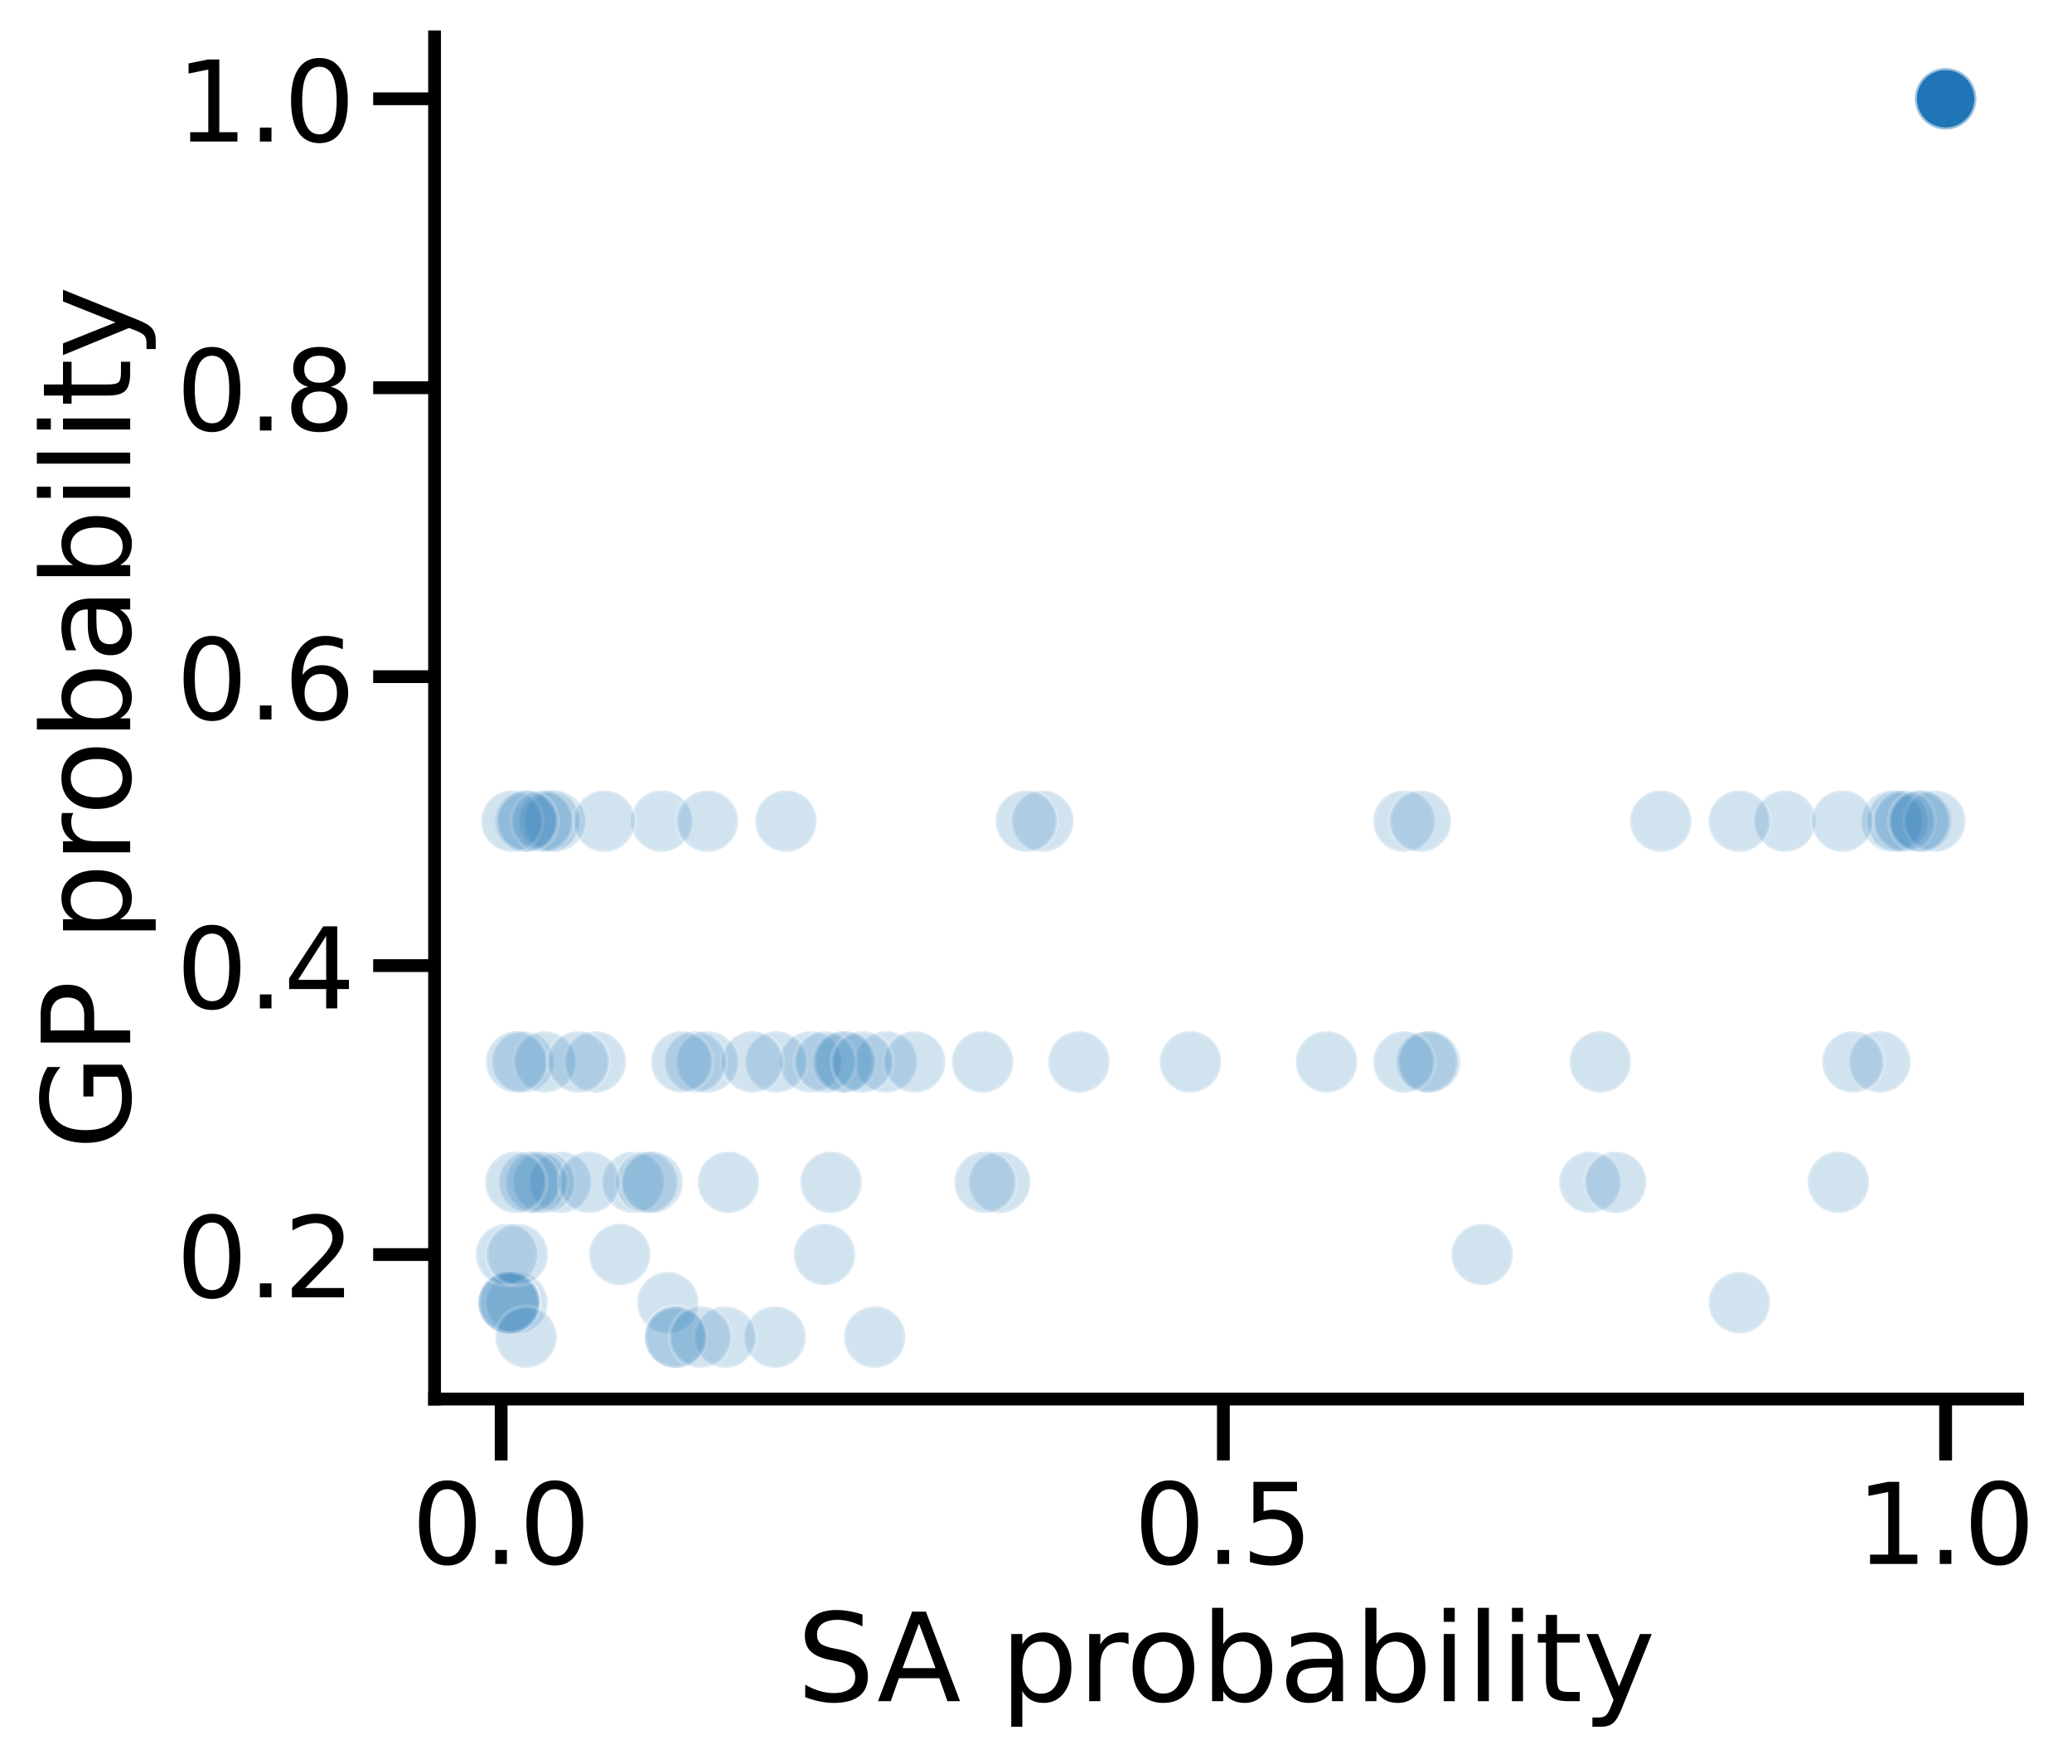 <?xml version="1.0" encoding="utf-8" standalone="no"?>
<!DOCTYPE svg PUBLIC "-//W3C//DTD SVG 1.1//EN"
  "http://www.w3.org/Graphics/SVG/1.1/DTD/svg11.dtd">
<!-- Created with matplotlib (https://matplotlib.org/) -->
<svg height="344.531pt" version="1.1" viewBox="0 0 404.854 344.531" width="404.854pt" xmlns="http://www.w3.org/2000/svg" xmlns:xlink="http://www.w3.org/1999/xlink">
 <defs>
  <style type="text/css">
*{stroke-linecap:butt;stroke-linejoin:round;}
  </style>
 </defs>
 <g id="figure_1">
  <g id="patch_1">
   <path d="M 0 344.531 
L 404.854 344.531 
L 404.854 0 
L 0 0 
z
" style="fill:#ffffff;"/>
  </g>
  <g id="axes_1">
   <g id="patch_2">
    <path d="M 84.914 273.312 
L 394.22 273.312 
L 394.22 7.2 
L 84.914 7.2 
z
" style="fill:#ffffff;"/>
   </g>
   <g id="PathCollection_1">
    <defs>
     <path d="M 0 6 
C 1.591 6 3.117 5.368 4.243 4.243 
C 5.368 3.117 6 1.591 6 0 
C 6 -1.591 5.368 -3.117 4.243 -4.243 
C 3.117 -5.368 1.591 -6 0 -6 
C -1.591 -6 -3.117 -5.368 -4.243 -4.243 
C -5.368 -3.117 -6 -1.591 -6 0 
C -6 1.591 -5.368 3.117 -4.243 4.243 
C -3.117 5.368 -1.591 6 0 6 
z
" id="m0cc7e97eeb" style="stroke:#ffffff;stroke-opacity:0.2;stroke-width:0.75;"/>
    </defs>
    <g clip-path="url(#pa487889b42)">
     <use style="fill:#1f77b4;fill-opacity:0.2;stroke:#ffffff;stroke-opacity:0.2;stroke-width:0.75;" x="380.161" xlink:href="#m0cc7e97eeb" y="19.296"/>
     <use style="fill:#1f77b4;fill-opacity:0.2;stroke:#ffffff;stroke-opacity:0.2;stroke-width:0.75;" x="380.161" xlink:href="#m0cc7e97eeb" y="19.296"/>
     <use style="fill:#1f77b4;fill-opacity:0.2;stroke:#ffffff;stroke-opacity:0.2;stroke-width:0.75;" x="380.161" xlink:href="#m0cc7e97eeb" y="19.296"/>
     <use style="fill:#1f77b4;fill-opacity:0.2;stroke:#ffffff;stroke-opacity:0.2;stroke-width:0.75;" x="380.161" xlink:href="#m0cc7e97eeb" y="19.296"/>
     <use style="fill:#1f77b4;fill-opacity:0.2;stroke:#ffffff;stroke-opacity:0.2;stroke-width:0.75;" x="380.161" xlink:href="#m0cc7e97eeb" y="19.296"/>
     <use style="fill:#1f77b4;fill-opacity:0.2;stroke:#ffffff;stroke-opacity:0.2;stroke-width:0.75;" x="380.161" xlink:href="#m0cc7e97eeb" y="19.296"/>
     <use style="fill:#1f77b4;fill-opacity:0.2;stroke:#ffffff;stroke-opacity:0.2;stroke-width:0.75;" x="380.161" xlink:href="#m0cc7e97eeb" y="19.296"/>
     <use style="fill:#1f77b4;fill-opacity:0.2;stroke:#ffffff;stroke-opacity:0.2;stroke-width:0.75;" x="380.161" xlink:href="#m0cc7e97eeb" y="19.296"/>
     <use style="fill:#1f77b4;fill-opacity:0.2;stroke:#ffffff;stroke-opacity:0.2;stroke-width:0.75;" x="380.161" xlink:href="#m0cc7e97eeb" y="19.296"/>
     <use style="fill:#1f77b4;fill-opacity:0.2;stroke:#ffffff;stroke-opacity:0.2;stroke-width:0.75;" x="380.161" xlink:href="#m0cc7e97eeb" y="19.296"/>
     <use style="fill:#1f77b4;fill-opacity:0.2;stroke:#ffffff;stroke-opacity:0.2;stroke-width:0.75;" x="380.161" xlink:href="#m0cc7e97eeb" y="19.296"/>
     <use style="fill:#1f77b4;fill-opacity:0.2;stroke:#ffffff;stroke-opacity:0.2;stroke-width:0.75;" x="380.161" xlink:href="#m0cc7e97eeb" y="19.296"/>
     <use style="fill:#1f77b4;fill-opacity:0.2;stroke:#ffffff;stroke-opacity:0.2;stroke-width:0.75;" x="380.161" xlink:href="#m0cc7e97eeb" y="19.296"/>
     <use style="fill:#1f77b4;fill-opacity:0.2;stroke:#ffffff;stroke-opacity:0.2;stroke-width:0.75;" x="380.161" xlink:href="#m0cc7e97eeb" y="19.296"/>
     <use style="fill:#1f77b4;fill-opacity:0.2;stroke:#ffffff;stroke-opacity:0.2;stroke-width:0.75;" x="380.161" xlink:href="#m0cc7e97eeb" y="19.296"/>
     <use style="fill:#1f77b4;fill-opacity:0.2;stroke:#ffffff;stroke-opacity:0.2;stroke-width:0.75;" x="380.161" xlink:href="#m0cc7e97eeb" y="19.296"/>
     <use style="fill:#1f77b4;fill-opacity:0.2;stroke:#ffffff;stroke-opacity:0.2;stroke-width:0.75;" x="348.801" xlink:href="#m0cc7e97eeb" y="160.416"/>
     <use style="fill:#1f77b4;fill-opacity:0.2;stroke:#ffffff;stroke-opacity:0.2;stroke-width:0.75;" x="129.281" xlink:href="#m0cc7e97eeb" y="160.416"/>
     <use style="fill:#1f77b4;fill-opacity:0.2;stroke:#ffffff;stroke-opacity:0.2;stroke-width:0.75;" x="153.574" xlink:href="#m0cc7e97eeb" y="160.416"/>
     <use style="fill:#1f77b4;fill-opacity:0.2;stroke:#ffffff;stroke-opacity:0.2;stroke-width:0.75;" x="324.508" xlink:href="#m0cc7e97eeb" y="160.416"/>
     <use style="fill:#1f77b4;fill-opacity:0.2;stroke:#ffffff;stroke-opacity:0.2;stroke-width:0.75;" x="380.161" xlink:href="#m0cc7e97eeb" y="19.296"/>
     <use style="fill:#1f77b4;fill-opacity:0.2;stroke:#ffffff;stroke-opacity:0.2;stroke-width:0.75;" x="102.625" xlink:href="#m0cc7e97eeb" y="160.416"/>
     <use style="fill:#1f77b4;fill-opacity:0.2;stroke:#ffffff;stroke-opacity:0.2;stroke-width:0.75;" x="375.456" xlink:href="#m0cc7e97eeb" y="160.416"/>
     <use style="fill:#1f77b4;fill-opacity:0.2;stroke:#ffffff;stroke-opacity:0.2;stroke-width:0.75;" x="380.161" xlink:href="#m0cc7e97eeb" y="19.296"/>
     <use style="fill:#1f77b4;fill-opacity:0.2;stroke:#ffffff;stroke-opacity:0.2;stroke-width:0.75;" x="380.161" xlink:href="#m0cc7e97eeb" y="19.296"/>
     <use style="fill:#1f77b4;fill-opacity:0.2;stroke:#ffffff;stroke-opacity:0.2;stroke-width:0.75;" x="173.185" xlink:href="#m0cc7e97eeb" y="207.456"/>
     <use style="fill:#1f77b4;fill-opacity:0.2;stroke:#ffffff;stroke-opacity:0.2;stroke-width:0.75;" x="210.817" xlink:href="#m0cc7e97eeb" y="207.456"/>
     <use style="fill:#1f77b4;fill-opacity:0.2;stroke:#ffffff;stroke-opacity:0.2;stroke-width:0.75;" x="192" xlink:href="#m0cc7e97eeb" y="207.456"/>
     <use style="fill:#1f77b4;fill-opacity:0.2;stroke:#ffffff;stroke-opacity:0.2;stroke-width:0.75;" x="380.161" xlink:href="#m0cc7e97eeb" y="19.296"/>
     <use style="fill:#1f77b4;fill-opacity:0.2;stroke:#ffffff;stroke-opacity:0.2;stroke-width:0.75;" x="380.161" xlink:href="#m0cc7e97eeb" y="19.296"/>
     <use style="fill:#1f77b4;fill-opacity:0.2;stroke:#ffffff;stroke-opacity:0.2;stroke-width:0.75;" x="108.374" xlink:href="#m0cc7e97eeb" y="160.416"/>
     <use style="fill:#1f77b4;fill-opacity:0.2;stroke:#ffffff;stroke-opacity:0.2;stroke-width:0.75;" x="369.707" xlink:href="#m0cc7e97eeb" y="160.416"/>
     <use style="fill:#1f77b4;fill-opacity:0.2;stroke:#ffffff;stroke-opacity:0.2;stroke-width:0.75;" x="380.161" xlink:href="#m0cc7e97eeb" y="19.296"/>
     <use style="fill:#1f77b4;fill-opacity:0.2;stroke:#ffffff;stroke-opacity:0.2;stroke-width:0.75;" x="380.161" xlink:href="#m0cc7e97eeb" y="19.296"/>
     <use style="fill:#1f77b4;fill-opacity:0.2;stroke:#ffffff;stroke-opacity:0.2;stroke-width:0.75;" x="380.161" xlink:href="#m0cc7e97eeb" y="19.296"/>
     <use style="fill:#1f77b4;fill-opacity:0.2;stroke:#ffffff;stroke-opacity:0.2;stroke-width:0.75;" x="380.161" xlink:href="#m0cc7e97eeb" y="19.296"/>
     <use style="fill:#1f77b4;fill-opacity:0.2;stroke:#ffffff;stroke-opacity:0.2;stroke-width:0.75;" x="380.161" xlink:href="#m0cc7e97eeb" y="19.296"/>
     <use style="fill:#1f77b4;fill-opacity:0.2;stroke:#ffffff;stroke-opacity:0.2;stroke-width:0.75;" x="380.161" xlink:href="#m0cc7e97eeb" y="19.296"/>
     <use style="fill:#1f77b4;fill-opacity:0.2;stroke:#ffffff;stroke-opacity:0.2;stroke-width:0.75;" x="380.161" xlink:href="#m0cc7e97eeb" y="19.296"/>
     <use style="fill:#1f77b4;fill-opacity:0.2;stroke:#ffffff;stroke-opacity:0.2;stroke-width:0.75;" x="279.361" xlink:href="#m0cc7e97eeb" y="207.456"/>
     <use style="fill:#1f77b4;fill-opacity:0.2;stroke:#ffffff;stroke-opacity:0.2;stroke-width:0.75;" x="158.401" xlink:href="#m0cc7e97eeb" y="207.456"/>
     <use style="fill:#1f77b4;fill-opacity:0.2;stroke:#ffffff;stroke-opacity:0.2;stroke-width:0.75;" x="138.241" xlink:href="#m0cc7e97eeb" y="207.456"/>
     <use style="fill:#1f77b4;fill-opacity:0.2;stroke:#ffffff;stroke-opacity:0.2;stroke-width:0.75;" x="380.161" xlink:href="#m0cc7e97eeb" y="19.296"/>
     <use style="fill:#1f77b4;fill-opacity:0.2;stroke:#ffffff;stroke-opacity:0.2;stroke-width:0.75;" x="107.329" xlink:href="#m0cc7e97eeb" y="160.416"/>
     <use style="fill:#1f77b4;fill-opacity:0.2;stroke:#ffffff;stroke-opacity:0.2;stroke-width:0.75;" x="370.753" xlink:href="#m0cc7e97eeb" y="160.416"/>
     <use style="fill:#1f77b4;fill-opacity:0.2;stroke:#ffffff;stroke-opacity:0.2;stroke-width:0.75;" x="380.161" xlink:href="#m0cc7e97eeb" y="19.296"/>
     <use style="fill:#1f77b4;fill-opacity:0.2;stroke:#ffffff;stroke-opacity:0.2;stroke-width:0.75;" x="380.161" xlink:href="#m0cc7e97eeb" y="19.296"/>
     <use style="fill:#1f77b4;fill-opacity:0.2;stroke:#ffffff;stroke-opacity:0.2;stroke-width:0.75;" x="380.161" xlink:href="#m0cc7e97eeb" y="19.296"/>
     <use style="fill:#1f77b4;fill-opacity:0.2;stroke:#ffffff;stroke-opacity:0.2;stroke-width:0.75;" x="380.161" xlink:href="#m0cc7e97eeb" y="19.296"/>
     <use style="fill:#1f77b4;fill-opacity:0.2;stroke:#ffffff;stroke-opacity:0.2;stroke-width:0.75;" x="380.161" xlink:href="#m0cc7e97eeb" y="19.296"/>
     <use style="fill:#1f77b4;fill-opacity:0.2;stroke:#ffffff;stroke-opacity:0.2;stroke-width:0.75;" x="164.675" xlink:href="#m0cc7e97eeb" y="207.456"/>
     <use style="fill:#1f77b4;fill-opacity:0.2;stroke:#ffffff;stroke-opacity:0.2;stroke-width:0.75;" x="178.728" xlink:href="#m0cc7e97eeb" y="207.456"/>
     <use style="fill:#1f77b4;fill-opacity:0.2;stroke:#ffffff;stroke-opacity:0.2;stroke-width:0.75;" x="232.599" xlink:href="#m0cc7e97eeb" y="207.456"/>
     <use style="fill:#1f77b4;fill-opacity:0.2;stroke:#ffffff;stroke-opacity:0.2;stroke-width:0.75;" x="380.161" xlink:href="#m0cc7e97eeb" y="19.296"/>
     <use style="fill:#1f77b4;fill-opacity:0.2;stroke:#ffffff;stroke-opacity:0.2;stroke-width:0.75;" x="380.161" xlink:href="#m0cc7e97eeb" y="19.296"/>
     <use style="fill:#1f77b4;fill-opacity:0.2;stroke:#ffffff;stroke-opacity:0.2;stroke-width:0.75;" x="380.161" xlink:href="#m0cc7e97eeb" y="19.296"/>
     <use style="fill:#1f77b4;fill-opacity:0.2;stroke:#ffffff;stroke-opacity:0.2;stroke-width:0.75;" x="118.081" xlink:href="#m0cc7e97eeb" y="160.416"/>
     <use style="fill:#1f77b4;fill-opacity:0.2;stroke:#ffffff;stroke-opacity:0.2;stroke-width:0.75;" x="360" xlink:href="#m0cc7e97eeb" y="160.416"/>
     <use style="fill:#1f77b4;fill-opacity:0.2;stroke:#ffffff;stroke-opacity:0.2;stroke-width:0.75;" x="380.161" xlink:href="#m0cc7e97eeb" y="19.296"/>
     <use style="fill:#1f77b4;fill-opacity:0.2;stroke:#ffffff;stroke-opacity:0.2;stroke-width:0.75;" x="380.161" xlink:href="#m0cc7e97eeb" y="19.296"/>
     <use style="fill:#1f77b4;fill-opacity:0.2;stroke:#ffffff;stroke-opacity:0.2;stroke-width:0.75;" x="380.161" xlink:href="#m0cc7e97eeb" y="19.296"/>
     <use style="fill:#1f77b4;fill-opacity:0.2;stroke:#ffffff;stroke-opacity:0.2;stroke-width:0.75;" x="380.161" xlink:href="#m0cc7e97eeb" y="19.296"/>
     <use style="fill:#1f77b4;fill-opacity:0.2;stroke:#ffffff;stroke-opacity:0.2;stroke-width:0.75;" x="339.841" xlink:href="#m0cc7e97eeb" y="254.496"/>
     <use style="fill:#1f77b4;fill-opacity:0.2;stroke:#ffffff;stroke-opacity:0.2;stroke-width:0.75;" x="101.022" xlink:href="#m0cc7e97eeb" y="254.496"/>
     <use style="fill:#1f77b4;fill-opacity:0.2;stroke:#ffffff;stroke-opacity:0.2;stroke-width:0.75;" x="99.471" xlink:href="#m0cc7e97eeb" y="254.496"/>
     <use style="fill:#1f77b4;fill-opacity:0.2;stroke:#ffffff;stroke-opacity:0.2;stroke-width:0.75;" x="130.487" xlink:href="#m0cc7e97eeb" y="254.496"/>
     <use style="fill:#1f77b4;fill-opacity:0.2;stroke:#ffffff;stroke-opacity:0.2;stroke-width:0.75;" x="99.471" xlink:href="#m0cc7e97eeb" y="254.496"/>
     <use style="fill:#1f77b4;fill-opacity:0.2;stroke:#ffffff;stroke-opacity:0.2;stroke-width:0.75;" x="99.471" xlink:href="#m0cc7e97eeb" y="254.496"/>
     <use style="fill:#1f77b4;fill-opacity:0.2;stroke:#ffffff;stroke-opacity:0.2;stroke-width:0.75;" x="380.161" xlink:href="#m0cc7e97eeb" y="19.296"/>
     <use style="fill:#1f77b4;fill-opacity:0.2;stroke:#ffffff;stroke-opacity:0.2;stroke-width:0.75;" x="380.161" xlink:href="#m0cc7e97eeb" y="19.296"/>
     <use style="fill:#1f77b4;fill-opacity:0.2;stroke:#ffffff;stroke-opacity:0.2;stroke-width:0.75;" x="380.161" xlink:href="#m0cc7e97eeb" y="19.296"/>
     <use style="fill:#1f77b4;fill-opacity:0.2;stroke:#ffffff;stroke-opacity:0.2;stroke-width:0.75;" x="380.161" xlink:href="#m0cc7e97eeb" y="19.296"/>
     <use style="fill:#1f77b4;fill-opacity:0.2;stroke:#ffffff;stroke-opacity:0.2;stroke-width:0.75;" x="380.161" xlink:href="#m0cc7e97eeb" y="19.296"/>
     <use style="fill:#1f77b4;fill-opacity:0.2;stroke:#ffffff;stroke-opacity:0.2;stroke-width:0.75;" x="380.161" xlink:href="#m0cc7e97eeb" y="19.296"/>
     <use style="fill:#1f77b4;fill-opacity:0.2;stroke:#ffffff;stroke-opacity:0.2;stroke-width:0.75;" x="380.161" xlink:href="#m0cc7e97eeb" y="19.296"/>
     <use style="fill:#1f77b4;fill-opacity:0.2;stroke:#ffffff;stroke-opacity:0.2;stroke-width:0.75;" x="380.161" xlink:href="#m0cc7e97eeb" y="19.296"/>
     <use style="fill:#1f77b4;fill-opacity:0.2;stroke:#ffffff;stroke-opacity:0.2;stroke-width:0.75;" x="367.331" xlink:href="#m0cc7e97eeb" y="207.456"/>
     <use style="fill:#1f77b4;fill-opacity:0.2;stroke:#ffffff;stroke-opacity:0.2;stroke-width:0.75;" x="102.197" xlink:href="#m0cc7e97eeb" y="207.456"/>
     <use style="fill:#1f77b4;fill-opacity:0.2;stroke:#ffffff;stroke-opacity:0.2;stroke-width:0.75;" x="106.473" xlink:href="#m0cc7e97eeb" y="207.456"/>
     <use style="fill:#1f77b4;fill-opacity:0.2;stroke:#ffffff;stroke-opacity:0.2;stroke-width:0.75;" x="380.161" xlink:href="#m0cc7e97eeb" y="19.296"/>
     <use style="fill:#1f77b4;fill-opacity:0.2;stroke:#ffffff;stroke-opacity:0.2;stroke-width:0.75;" x="380.161" xlink:href="#m0cc7e97eeb" y="19.296"/>
     <use style="fill:#1f77b4;fill-opacity:0.2;stroke:#ffffff;stroke-opacity:0.2;stroke-width:0.75;" x="380.161" xlink:href="#m0cc7e97eeb" y="19.296"/>
     <use style="fill:#1f77b4;fill-opacity:0.2;stroke:#ffffff;stroke-opacity:0.2;stroke-width:0.75;" x="380.161" xlink:href="#m0cc7e97eeb" y="19.296"/>
     <use style="fill:#1f77b4;fill-opacity:0.2;stroke:#ffffff;stroke-opacity:0.2;stroke-width:0.75;" x="151.681" xlink:href="#m0cc7e97eeb" y="207.456"/>
     <use style="fill:#1f77b4;fill-opacity:0.2;stroke:#ffffff;stroke-opacity:0.2;stroke-width:0.75;" x="259.201" xlink:href="#m0cc7e97eeb" y="207.456"/>
     <use style="fill:#1f77b4;fill-opacity:0.2;stroke:#ffffff;stroke-opacity:0.2;stroke-width:0.75;" x="165.121" xlink:href="#m0cc7e97eeb" y="207.456"/>
     <use style="fill:#1f77b4;fill-opacity:0.2;stroke:#ffffff;stroke-opacity:0.2;stroke-width:0.75;" x="380.161" xlink:href="#m0cc7e97eeb" y="19.296"/>
     <use style="fill:#1f77b4;fill-opacity:0.2;stroke:#ffffff;stroke-opacity:0.2;stroke-width:0.75;" x="380.161" xlink:href="#m0cc7e97eeb" y="19.296"/>
     <use style="fill:#1f77b4;fill-opacity:0.2;stroke:#ffffff;stroke-opacity:0.2;stroke-width:0.75;" x="380.161" xlink:href="#m0cc7e97eeb" y="19.296"/>
     <use style="fill:#1f77b4;fill-opacity:0.2;stroke:#ffffff;stroke-opacity:0.2;stroke-width:0.75;" x="380.161" xlink:href="#m0cc7e97eeb" y="19.296"/>
     <use style="fill:#1f77b4;fill-opacity:0.2;stroke:#ffffff;stroke-opacity:0.2;stroke-width:0.75;" x="123.709" xlink:href="#m0cc7e97eeb" y="230.976"/>
     <use style="fill:#1f77b4;fill-opacity:0.2;stroke:#ffffff;stroke-opacity:0.2;stroke-width:0.75;" x="195.344" xlink:href="#m0cc7e97eeb" y="230.976"/>
     <use style="fill:#1f77b4;fill-opacity:0.2;stroke:#ffffff;stroke-opacity:0.2;stroke-width:0.75;" x="162.392" xlink:href="#m0cc7e97eeb" y="230.976"/>
     <use style="fill:#1f77b4;fill-opacity:0.2;stroke:#ffffff;stroke-opacity:0.2;stroke-width:0.75;" x="192.478" xlink:href="#m0cc7e97eeb" y="230.976"/>
     <use style="fill:#1f77b4;fill-opacity:0.2;stroke:#ffffff;stroke-opacity:0.2;stroke-width:0.75;" x="380.161" xlink:href="#m0cc7e97eeb" y="19.296"/>
     <use style="fill:#1f77b4;fill-opacity:0.2;stroke:#ffffff;stroke-opacity:0.2;stroke-width:0.75;" x="380.161" xlink:href="#m0cc7e97eeb" y="19.296"/>
     <use style="fill:#1f77b4;fill-opacity:0.2;stroke:#ffffff;stroke-opacity:0.2;stroke-width:0.75;" x="380.161" xlink:href="#m0cc7e97eeb" y="19.296"/>
     <use style="fill:#1f77b4;fill-opacity:0.2;stroke:#ffffff;stroke-opacity:0.2;stroke-width:0.75;" x="102.787" xlink:href="#m0cc7e97eeb" y="261.216"/>
     <use style="fill:#1f77b4;fill-opacity:0.2;stroke:#ffffff;stroke-opacity:0.2;stroke-width:0.75;" x="151.449" xlink:href="#m0cc7e97eeb" y="261.216"/>
     <use style="fill:#1f77b4;fill-opacity:0.2;stroke:#ffffff;stroke-opacity:0.2;stroke-width:0.75;" x="170.914" xlink:href="#m0cc7e97eeb" y="261.216"/>
     <use style="fill:#1f77b4;fill-opacity:0.2;stroke:#ffffff;stroke-opacity:0.2;stroke-width:0.75;" x="131.984" xlink:href="#m0cc7e97eeb" y="261.216"/>
     <use style="fill:#1f77b4;fill-opacity:0.2;stroke:#ffffff;stroke-opacity:0.2;stroke-width:0.75;" x="141.716" xlink:href="#m0cc7e97eeb" y="261.216"/>
     <use style="fill:#1f77b4;fill-opacity:0.2;stroke:#ffffff;stroke-opacity:0.2;stroke-width:0.75;" x="131.984" xlink:href="#m0cc7e97eeb" y="261.216"/>
     <use style="fill:#1f77b4;fill-opacity:0.2;stroke:#ffffff;stroke-opacity:0.2;stroke-width:0.75;" x="136.85" xlink:href="#m0cc7e97eeb" y="261.216"/>
     <use style="fill:#1f77b4;fill-opacity:0.2;stroke:#ffffff;stroke-opacity:0.2;stroke-width:0.75;" x="380.161" xlink:href="#m0cc7e97eeb" y="19.296"/>
     <use style="fill:#1f77b4;fill-opacity:0.2;stroke:#ffffff;stroke-opacity:0.2;stroke-width:0.75;" x="380.161" xlink:href="#m0cc7e97eeb" y="19.296"/>
     <use style="fill:#1f77b4;fill-opacity:0.2;stroke:#ffffff;stroke-opacity:0.2;stroke-width:0.75;" x="380.161" xlink:href="#m0cc7e97eeb" y="19.296"/>
     <use style="fill:#1f77b4;fill-opacity:0.2;stroke:#ffffff;stroke-opacity:0.2;stroke-width:0.75;" x="380.161" xlink:href="#m0cc7e97eeb" y="19.296"/>
     <use style="fill:#1f77b4;fill-opacity:0.2;stroke:#ffffff;stroke-opacity:0.2;stroke-width:0.75;" x="380.161" xlink:href="#m0cc7e97eeb" y="19.296"/>
     <use style="fill:#1f77b4;fill-opacity:0.2;stroke:#ffffff;stroke-opacity:0.2;stroke-width:0.75;" x="98.974" xlink:href="#m0cc7e97eeb" y="245.088"/>
     <use style="fill:#1f77b4;fill-opacity:0.2;stroke:#ffffff;stroke-opacity:0.2;stroke-width:0.75;" x="101.08" xlink:href="#m0cc7e97eeb" y="245.088"/>
     <use style="fill:#1f77b4;fill-opacity:0.2;stroke:#ffffff;stroke-opacity:0.2;stroke-width:0.75;" x="121.09" xlink:href="#m0cc7e97eeb" y="245.088"/>
     <use style="fill:#1f77b4;fill-opacity:0.2;stroke:#ffffff;stroke-opacity:0.2;stroke-width:0.75;" x="289.591" xlink:href="#m0cc7e97eeb" y="245.088"/>
     <use style="fill:#1f77b4;fill-opacity:0.2;stroke:#ffffff;stroke-opacity:0.2;stroke-width:0.75;" x="161.109" xlink:href="#m0cc7e97eeb" y="245.088"/>
     <use style="fill:#1f77b4;fill-opacity:0.2;stroke:#ffffff;stroke-opacity:0.2;stroke-width:0.75;" x="380.161" xlink:href="#m0cc7e97eeb" y="19.296"/>
     <use style="fill:#1f77b4;fill-opacity:0.2;stroke:#ffffff;stroke-opacity:0.2;stroke-width:0.75;" x="380.161" xlink:href="#m0cc7e97eeb" y="19.296"/>
     <use style="fill:#1f77b4;fill-opacity:0.2;stroke:#ffffff;stroke-opacity:0.2;stroke-width:0.75;" x="380.161" xlink:href="#m0cc7e97eeb" y="19.296"/>
     <use style="fill:#1f77b4;fill-opacity:0.2;stroke:#ffffff;stroke-opacity:0.2;stroke-width:0.75;" x="380.161" xlink:href="#m0cc7e97eeb" y="19.296"/>
     <use style="fill:#1f77b4;fill-opacity:0.2;stroke:#ffffff;stroke-opacity:0.2;stroke-width:0.75;" x="380.161" xlink:href="#m0cc7e97eeb" y="19.296"/>
     <use style="fill:#1f77b4;fill-opacity:0.2;stroke:#ffffff;stroke-opacity:0.2;stroke-width:0.75;" x="147.006" xlink:href="#m0cc7e97eeb" y="207.456"/>
     <use style="fill:#1f77b4;fill-opacity:0.2;stroke:#ffffff;stroke-opacity:0.2;stroke-width:0.75;" x="116.328" xlink:href="#m0cc7e97eeb" y="207.456"/>
     <use style="fill:#1f77b4;fill-opacity:0.2;stroke:#ffffff;stroke-opacity:0.2;stroke-width:0.75;" x="312.668" xlink:href="#m0cc7e97eeb" y="207.456"/>
     <use style="fill:#1f77b4;fill-opacity:0.2;stroke:#ffffff;stroke-opacity:0.2;stroke-width:0.75;" x="380.161" xlink:href="#m0cc7e97eeb" y="19.296"/>
     <use style="fill:#1f77b4;fill-opacity:0.2;stroke:#ffffff;stroke-opacity:0.2;stroke-width:0.75;" x="380.161" xlink:href="#m0cc7e97eeb" y="19.296"/>
     <use style="fill:#1f77b4;fill-opacity:0.2;stroke:#ffffff;stroke-opacity:0.2;stroke-width:0.75;" x="126.355" xlink:href="#m0cc7e97eeb" y="230.976"/>
     <use style="fill:#1f77b4;fill-opacity:0.2;stroke:#ffffff;stroke-opacity:0.2;stroke-width:0.75;" x="127.408" xlink:href="#m0cc7e97eeb" y="230.976"/>
     <use style="fill:#1f77b4;fill-opacity:0.2;stroke:#ffffff;stroke-opacity:0.2;stroke-width:0.75;" x="310.654" xlink:href="#m0cc7e97eeb" y="230.976"/>
     <use style="fill:#1f77b4;fill-opacity:0.2;stroke:#ffffff;stroke-opacity:0.2;stroke-width:0.75;" x="109.505" xlink:href="#m0cc7e97eeb" y="230.976"/>
     <use style="fill:#1f77b4;fill-opacity:0.2;stroke:#ffffff;stroke-opacity:0.2;stroke-width:0.75;" x="380.161" xlink:href="#m0cc7e97eeb" y="19.296"/>
     <use style="fill:#1f77b4;fill-opacity:0.2;stroke:#ffffff;stroke-opacity:0.2;stroke-width:0.75;" x="106.304" xlink:href="#m0cc7e97eeb" y="230.976"/>
     <use style="fill:#1f77b4;fill-opacity:0.2;stroke:#ffffff;stroke-opacity:0.2;stroke-width:0.75;" x="104.907" xlink:href="#m0cc7e97eeb" y="230.976"/>
     <use style="fill:#1f77b4;fill-opacity:0.2;stroke:#ffffff;stroke-opacity:0.2;stroke-width:0.75;" x="359.202" xlink:href="#m0cc7e97eeb" y="230.976"/>
     <use style="fill:#1f77b4;fill-opacity:0.2;stroke:#ffffff;stroke-opacity:0.2;stroke-width:0.75;" x="103.509" xlink:href="#m0cc7e97eeb" y="230.976"/>
     <use style="fill:#1f77b4;fill-opacity:0.2;stroke:#ffffff;stroke-opacity:0.2;stroke-width:0.75;" x="380.161" xlink:href="#m0cc7e97eeb" y="19.296"/>
     <use style="fill:#1f77b4;fill-opacity:0.2;stroke:#ffffff;stroke-opacity:0.2;stroke-width:0.75;" x="100.027" xlink:href="#m0cc7e97eeb" y="160.416"/>
     <use style="fill:#1f77b4;fill-opacity:0.2;stroke:#ffffff;stroke-opacity:0.2;stroke-width:0.75;" x="378.054" xlink:href="#m0cc7e97eeb" y="160.416"/>
     <use style="fill:#1f77b4;fill-opacity:0.2;stroke:#ffffff;stroke-opacity:0.2;stroke-width:0.75;" x="380.161" xlink:href="#m0cc7e97eeb" y="19.296"/>
     <use style="fill:#1f77b4;fill-opacity:0.2;stroke:#ffffff;stroke-opacity:0.2;stroke-width:0.75;" x="380.161" xlink:href="#m0cc7e97eeb" y="19.296"/>
     <use style="fill:#1f77b4;fill-opacity:0.2;stroke:#ffffff;stroke-opacity:0.2;stroke-width:0.75;" x="380.161" xlink:href="#m0cc7e97eeb" y="19.296"/>
     <use style="fill:#1f77b4;fill-opacity:0.2;stroke:#ffffff;stroke-opacity:0.2;stroke-width:0.75;" x="380.161" xlink:href="#m0cc7e97eeb" y="19.296"/>
     <use style="fill:#1f77b4;fill-opacity:0.2;stroke:#ffffff;stroke-opacity:0.2;stroke-width:0.75;" x="380.161" xlink:href="#m0cc7e97eeb" y="19.296"/>
     <use style="fill:#1f77b4;fill-opacity:0.2;stroke:#ffffff;stroke-opacity:0.2;stroke-width:0.75;" x="380.161" xlink:href="#m0cc7e97eeb" y="19.296"/>
     <use style="fill:#1f77b4;fill-opacity:0.2;stroke:#ffffff;stroke-opacity:0.2;stroke-width:0.75;" x="380.161" xlink:href="#m0cc7e97eeb" y="19.296"/>
     <use style="fill:#1f77b4;fill-opacity:0.2;stroke:#ffffff;stroke-opacity:0.2;stroke-width:0.75;" x="100.939" xlink:href="#m0cc7e97eeb" y="207.456"/>
     <use style="fill:#1f77b4;fill-opacity:0.2;stroke:#ffffff;stroke-opacity:0.2;stroke-width:0.75;" x="362.049" xlink:href="#m0cc7e97eeb" y="207.456"/>
     <use style="fill:#1f77b4;fill-opacity:0.2;stroke:#ffffff;stroke-opacity:0.2;stroke-width:0.75;" x="113.014" xlink:href="#m0cc7e97eeb" y="207.456"/>
     <use style="fill:#1f77b4;fill-opacity:0.2;stroke:#ffffff;stroke-opacity:0.2;stroke-width:0.75;" x="380.161" xlink:href="#m0cc7e97eeb" y="19.296"/>
     <use style="fill:#1f77b4;fill-opacity:0.2;stroke:#ffffff;stroke-opacity:0.2;stroke-width:0.75;" x="380.161" xlink:href="#m0cc7e97eeb" y="19.296"/>
     <use style="fill:#1f77b4;fill-opacity:0.2;stroke:#ffffff;stroke-opacity:0.2;stroke-width:0.75;" x="380.161" xlink:href="#m0cc7e97eeb" y="19.296"/>
     <use style="fill:#1f77b4;fill-opacity:0.2;stroke:#ffffff;stroke-opacity:0.2;stroke-width:0.75;" x="380.161" xlink:href="#m0cc7e97eeb" y="19.296"/>
     <use style="fill:#1f77b4;fill-opacity:0.2;stroke:#ffffff;stroke-opacity:0.2;stroke-width:0.75;" x="380.161" xlink:href="#m0cc7e97eeb" y="19.296"/>
     <use style="fill:#1f77b4;fill-opacity:0.2;stroke:#ffffff;stroke-opacity:0.2;stroke-width:0.75;" x="380.161" xlink:href="#m0cc7e97eeb" y="19.296"/>
     <use style="fill:#1f77b4;fill-opacity:0.2;stroke:#ffffff;stroke-opacity:0.2;stroke-width:0.75;" x="278.844" xlink:href="#m0cc7e97eeb" y="207.456"/>
     <use style="fill:#1f77b4;fill-opacity:0.2;stroke:#ffffff;stroke-opacity:0.2;stroke-width:0.75;" x="161.244" xlink:href="#m0cc7e97eeb" y="207.456"/>
     <use style="fill:#1f77b4;fill-opacity:0.2;stroke:#ffffff;stroke-opacity:0.2;stroke-width:0.75;" x="135.914" xlink:href="#m0cc7e97eeb" y="207.456"/>
     <use style="fill:#1f77b4;fill-opacity:0.2;stroke:#ffffff;stroke-opacity:0.2;stroke-width:0.75;" x="380.161" xlink:href="#m0cc7e97eeb" y="19.296"/>
     <use style="fill:#1f77b4;fill-opacity:0.2;stroke:#ffffff;stroke-opacity:0.2;stroke-width:0.75;" x="380.161" xlink:href="#m0cc7e97eeb" y="19.296"/>
     <use style="fill:#1f77b4;fill-opacity:0.2;stroke:#ffffff;stroke-opacity:0.2;stroke-width:0.75;" x="380.161" xlink:href="#m0cc7e97eeb" y="19.296"/>
     <use style="fill:#1f77b4;fill-opacity:0.2;stroke:#ffffff;stroke-opacity:0.2;stroke-width:0.75;" x="380.161" xlink:href="#m0cc7e97eeb" y="19.296"/>
     <use style="fill:#1f77b4;fill-opacity:0.2;stroke:#ffffff;stroke-opacity:0.2;stroke-width:0.75;" x="380.161" xlink:href="#m0cc7e97eeb" y="19.296"/>
     <use style="fill:#1f77b4;fill-opacity:0.2;stroke:#ffffff;stroke-opacity:0.2;stroke-width:0.75;" x="380.161" xlink:href="#m0cc7e97eeb" y="19.296"/>
     <use style="fill:#1f77b4;fill-opacity:0.2;stroke:#ffffff;stroke-opacity:0.2;stroke-width:0.75;" x="380.161" xlink:href="#m0cc7e97eeb" y="19.296"/>
     <use style="fill:#1f77b4;fill-opacity:0.2;stroke:#ffffff;stroke-opacity:0.2;stroke-width:0.75;" x="380.161" xlink:href="#m0cc7e97eeb" y="19.296"/>
     <use style="fill:#1f77b4;fill-opacity:0.2;stroke:#ffffff;stroke-opacity:0.2;stroke-width:0.75;" x="380.161" xlink:href="#m0cc7e97eeb" y="19.296"/>
     <use style="fill:#1f77b4;fill-opacity:0.2;stroke:#ffffff;stroke-opacity:0.2;stroke-width:0.75;" x="380.161" xlink:href="#m0cc7e97eeb" y="19.296"/>
     <use style="fill:#1f77b4;fill-opacity:0.2;stroke:#ffffff;stroke-opacity:0.2;stroke-width:0.75;" x="380.161" xlink:href="#m0cc7e97eeb" y="19.296"/>
     <use style="fill:#1f77b4;fill-opacity:0.2;stroke:#ffffff;stroke-opacity:0.2;stroke-width:0.75;" x="380.161" xlink:href="#m0cc7e97eeb" y="19.296"/>
     <use style="fill:#1f77b4;fill-opacity:0.2;stroke:#ffffff;stroke-opacity:0.2;stroke-width:0.75;" x="380.161" xlink:href="#m0cc7e97eeb" y="19.296"/>
     <use style="fill:#1f77b4;fill-opacity:0.2;stroke:#ffffff;stroke-opacity:0.2;stroke-width:0.75;" x="380.161" xlink:href="#m0cc7e97eeb" y="19.296"/>
     <use style="fill:#1f77b4;fill-opacity:0.2;stroke:#ffffff;stroke-opacity:0.2;stroke-width:0.75;" x="380.161" xlink:href="#m0cc7e97eeb" y="19.296"/>
     <use style="fill:#1f77b4;fill-opacity:0.2;stroke:#ffffff;stroke-opacity:0.2;stroke-width:0.75;" x="133.201" xlink:href="#m0cc7e97eeb" y="207.456"/>
     <use style="fill:#1f77b4;fill-opacity:0.2;stroke:#ffffff;stroke-opacity:0.2;stroke-width:0.75;" x="274.321" xlink:href="#m0cc7e97eeb" y="207.456"/>
     <use style="fill:#1f77b4;fill-opacity:0.2;stroke:#ffffff;stroke-opacity:0.2;stroke-width:0.75;" x="168.481" xlink:href="#m0cc7e97eeb" y="207.456"/>
     <use style="fill:#1f77b4;fill-opacity:0.2;stroke:#ffffff;stroke-opacity:0.2;stroke-width:0.75;" x="380.161" xlink:href="#m0cc7e97eeb" y="19.296"/>
     <use style="fill:#1f77b4;fill-opacity:0.2;stroke:#ffffff;stroke-opacity:0.2;stroke-width:0.75;" x="380.161" xlink:href="#m0cc7e97eeb" y="19.296"/>
     <use style="fill:#1f77b4;fill-opacity:0.2;stroke:#ffffff;stroke-opacity:0.2;stroke-width:0.75;" x="380.161" xlink:href="#m0cc7e97eeb" y="19.296"/>
     <use style="fill:#1f77b4;fill-opacity:0.2;stroke:#ffffff;stroke-opacity:0.2;stroke-width:0.75;" x="380.161" xlink:href="#m0cc7e97eeb" y="19.296"/>
     <use style="fill:#1f77b4;fill-opacity:0.2;stroke:#ffffff;stroke-opacity:0.2;stroke-width:0.75;" x="380.161" xlink:href="#m0cc7e97eeb" y="19.296"/>
     <use style="fill:#1f77b4;fill-opacity:0.2;stroke:#ffffff;stroke-opacity:0.2;stroke-width:0.75;" x="380.161" xlink:href="#m0cc7e97eeb" y="19.296"/>
     <use style="fill:#1f77b4;fill-opacity:0.2;stroke:#ffffff;stroke-opacity:0.2;stroke-width:0.75;" x="380.161" xlink:href="#m0cc7e97eeb" y="19.296"/>
     <use style="fill:#1f77b4;fill-opacity:0.2;stroke:#ffffff;stroke-opacity:0.2;stroke-width:0.75;" x="380.161" xlink:href="#m0cc7e97eeb" y="19.296"/>
     <use style="fill:#1f77b4;fill-opacity:0.2;stroke:#ffffff;stroke-opacity:0.2;stroke-width:0.75;" x="380.161" xlink:href="#m0cc7e97eeb" y="19.296"/>
     <use style="fill:#1f77b4;fill-opacity:0.2;stroke:#ffffff;stroke-opacity:0.2;stroke-width:0.75;" x="380.161" xlink:href="#m0cc7e97eeb" y="19.296"/>
     <use style="fill:#1f77b4;fill-opacity:0.2;stroke:#ffffff;stroke-opacity:0.2;stroke-width:0.75;" x="380.161" xlink:href="#m0cc7e97eeb" y="19.296"/>
     <use style="fill:#1f77b4;fill-opacity:0.2;stroke:#ffffff;stroke-opacity:0.2;stroke-width:0.75;" x="380.161" xlink:href="#m0cc7e97eeb" y="19.296"/>
     <use style="fill:#1f77b4;fill-opacity:0.2;stroke:#ffffff;stroke-opacity:0.2;stroke-width:0.75;" x="380.161" xlink:href="#m0cc7e97eeb" y="19.296"/>
     <use style="fill:#1f77b4;fill-opacity:0.2;stroke:#ffffff;stroke-opacity:0.2;stroke-width:0.75;" x="203.761" xlink:href="#m0cc7e97eeb" y="160.416"/>
     <use style="fill:#1f77b4;fill-opacity:0.2;stroke:#ffffff;stroke-opacity:0.2;stroke-width:0.75;" x="274.321" xlink:href="#m0cc7e97eeb" y="160.416"/>
     <use style="fill:#1f77b4;fill-opacity:0.2;stroke:#ffffff;stroke-opacity:0.2;stroke-width:0.75;" x="105.985" xlink:href="#m0cc7e97eeb" y="160.416"/>
     <use style="fill:#1f77b4;fill-opacity:0.2;stroke:#ffffff;stroke-opacity:0.2;stroke-width:0.75;" x="372.097" xlink:href="#m0cc7e97eeb" y="160.416"/>
     <use style="fill:#1f77b4;fill-opacity:0.2;stroke:#ffffff;stroke-opacity:0.2;stroke-width:0.75;" x="200.553" xlink:href="#m0cc7e97eeb" y="160.416"/>
     <use style="fill:#1f77b4;fill-opacity:0.2;stroke:#ffffff;stroke-opacity:0.2;stroke-width:0.75;" x="277.528" xlink:href="#m0cc7e97eeb" y="160.416"/>
     <use style="fill:#1f77b4;fill-opacity:0.2;stroke:#ffffff;stroke-opacity:0.2;stroke-width:0.75;" x="380.161" xlink:href="#m0cc7e97eeb" y="19.296"/>
     <use style="fill:#1f77b4;fill-opacity:0.2;stroke:#ffffff;stroke-opacity:0.2;stroke-width:0.75;" x="380.161" xlink:href="#m0cc7e97eeb" y="19.296"/>
     <use style="fill:#1f77b4;fill-opacity:0.2;stroke:#ffffff;stroke-opacity:0.2;stroke-width:0.75;" x="380.161" xlink:href="#m0cc7e97eeb" y="19.296"/>
     <use style="fill:#1f77b4;fill-opacity:0.2;stroke:#ffffff;stroke-opacity:0.2;stroke-width:0.75;" x="380.161" xlink:href="#m0cc7e97eeb" y="19.296"/>
     <use style="fill:#1f77b4;fill-opacity:0.2;stroke:#ffffff;stroke-opacity:0.2;stroke-width:0.75;" x="380.161" xlink:href="#m0cc7e97eeb" y="19.296"/>
     <use style="fill:#1f77b4;fill-opacity:0.2;stroke:#ffffff;stroke-opacity:0.2;stroke-width:0.75;" x="380.161" xlink:href="#m0cc7e97eeb" y="19.296"/>
     <use style="fill:#1f77b4;fill-opacity:0.2;stroke:#ffffff;stroke-opacity:0.2;stroke-width:0.75;" x="380.161" xlink:href="#m0cc7e97eeb" y="19.296"/>
     <use style="fill:#1f77b4;fill-opacity:0.2;stroke:#ffffff;stroke-opacity:0.2;stroke-width:0.75;" x="380.161" xlink:href="#m0cc7e97eeb" y="19.296"/>
     <use style="fill:#1f77b4;fill-opacity:0.2;stroke:#ffffff;stroke-opacity:0.2;stroke-width:0.75;" x="380.161" xlink:href="#m0cc7e97eeb" y="19.296"/>
     <use style="fill:#1f77b4;fill-opacity:0.2;stroke:#ffffff;stroke-opacity:0.2;stroke-width:0.75;" x="380.161" xlink:href="#m0cc7e97eeb" y="19.296"/>
     <use style="fill:#1f77b4;fill-opacity:0.2;stroke:#ffffff;stroke-opacity:0.2;stroke-width:0.75;" x="380.161" xlink:href="#m0cc7e97eeb" y="19.296"/>
     <use style="fill:#1f77b4;fill-opacity:0.2;stroke:#ffffff;stroke-opacity:0.2;stroke-width:0.75;" x="380.161" xlink:href="#m0cc7e97eeb" y="19.296"/>
     <use style="fill:#1f77b4;fill-opacity:0.2;stroke:#ffffff;stroke-opacity:0.2;stroke-width:0.75;" x="380.161" xlink:href="#m0cc7e97eeb" y="19.296"/>
     <use style="fill:#1f77b4;fill-opacity:0.2;stroke:#ffffff;stroke-opacity:0.2;stroke-width:0.75;" x="380.161" xlink:href="#m0cc7e97eeb" y="19.296"/>
     <use style="fill:#1f77b4;fill-opacity:0.2;stroke:#ffffff;stroke-opacity:0.2;stroke-width:0.75;" x="380.161" xlink:href="#m0cc7e97eeb" y="19.296"/>
     <use style="fill:#1f77b4;fill-opacity:0.2;stroke:#ffffff;stroke-opacity:0.2;stroke-width:0.75;" x="380.161" xlink:href="#m0cc7e97eeb" y="19.296"/>
     <use style="fill:#1f77b4;fill-opacity:0.2;stroke:#ffffff;stroke-opacity:0.2;stroke-width:0.75;" x="138.241" xlink:href="#m0cc7e97eeb" y="160.416"/>
     <use style="fill:#1f77b4;fill-opacity:0.2;stroke:#ffffff;stroke-opacity:0.2;stroke-width:0.75;" x="339.841" xlink:href="#m0cc7e97eeb" y="160.416"/>
     <use style="fill:#1f77b4;fill-opacity:0.2;stroke:#ffffff;stroke-opacity:0.2;stroke-width:0.75;" x="380.161" xlink:href="#m0cc7e97eeb" y="19.296"/>
     <use style="fill:#1f77b4;fill-opacity:0.2;stroke:#ffffff;stroke-opacity:0.2;stroke-width:0.75;" x="380.161" xlink:href="#m0cc7e97eeb" y="19.296"/>
     <use style="fill:#1f77b4;fill-opacity:0.2;stroke:#ffffff;stroke-opacity:0.2;stroke-width:0.75;" x="380.161" xlink:href="#m0cc7e97eeb" y="19.296"/>
     <use style="fill:#1f77b4;fill-opacity:0.2;stroke:#ffffff;stroke-opacity:0.2;stroke-width:0.75;" x="380.161" xlink:href="#m0cc7e97eeb" y="19.296"/>
     <use style="fill:#1f77b4;fill-opacity:0.2;stroke:#ffffff;stroke-opacity:0.2;stroke-width:0.75;" x="380.161" xlink:href="#m0cc7e97eeb" y="19.296"/>
     <use style="fill:#1f77b4;fill-opacity:0.2;stroke:#ffffff;stroke-opacity:0.2;stroke-width:0.75;" x="380.161" xlink:href="#m0cc7e97eeb" y="19.296"/>
     <use style="fill:#1f77b4;fill-opacity:0.2;stroke:#ffffff;stroke-opacity:0.2;stroke-width:0.75;" x="380.161" xlink:href="#m0cc7e97eeb" y="19.296"/>
     <use style="fill:#1f77b4;fill-opacity:0.2;stroke:#ffffff;stroke-opacity:0.2;stroke-width:0.75;" x="115.113" xlink:href="#m0cc7e97eeb" y="230.976"/>
     <use style="fill:#1f77b4;fill-opacity:0.2;stroke:#ffffff;stroke-opacity:0.2;stroke-width:0.75;" x="100.786" xlink:href="#m0cc7e97eeb" y="230.976"/>
     <use style="fill:#1f77b4;fill-opacity:0.2;stroke:#ffffff;stroke-opacity:0.2;stroke-width:0.75;" x="315.69" xlink:href="#m0cc7e97eeb" y="230.976"/>
     <use style="fill:#1f77b4;fill-opacity:0.2;stroke:#ffffff;stroke-opacity:0.2;stroke-width:0.75;" x="142.334" xlink:href="#m0cc7e97eeb" y="230.976"/>
     <use style="fill:#1f77b4;fill-opacity:0.2;stroke:#ffffff;stroke-opacity:0.2;stroke-width:0.75;" x="380.161" xlink:href="#m0cc7e97eeb" y="19.296"/>
     <use style="fill:#1f77b4;fill-opacity:0.2;stroke:#ffffff;stroke-opacity:0.2;stroke-width:0.75;" x="380.161" xlink:href="#m0cc7e97eeb" y="19.296"/>
     <use style="fill:#1f77b4;fill-opacity:0.2;stroke:#ffffff;stroke-opacity:0.2;stroke-width:0.75;" x="380.161" xlink:href="#m0cc7e97eeb" y="19.296"/>
     <use style="fill:#1f77b4;fill-opacity:0.2;stroke:#ffffff;stroke-opacity:0.2;stroke-width:0.75;" x="380.161" xlink:href="#m0cc7e97eeb" y="19.296"/>
     <use style="fill:#1f77b4;fill-opacity:0.2;stroke:#ffffff;stroke-opacity:0.2;stroke-width:0.75;" x="380.161" xlink:href="#m0cc7e97eeb" y="19.296"/>
     <use style="fill:#1f77b4;fill-opacity:0.2;stroke:#ffffff;stroke-opacity:0.2;stroke-width:0.75;" x="380.161" xlink:href="#m0cc7e97eeb" y="19.296"/>
     <use style="fill:#1f77b4;fill-opacity:0.2;stroke:#ffffff;stroke-opacity:0.2;stroke-width:0.75;" x="380.161" xlink:href="#m0cc7e97eeb" y="19.296"/>
     <use style="fill:#1f77b4;fill-opacity:0.2;stroke:#ffffff;stroke-opacity:0.2;stroke-width:0.75;" x="380.161" xlink:href="#m0cc7e97eeb" y="19.296"/>
     <use style="fill:#1f77b4;fill-opacity:0.2;stroke:#ffffff;stroke-opacity:0.2;stroke-width:0.75;" x="103.052" xlink:href="#m0cc7e97eeb" y="160.416"/>
     <use style="fill:#1f77b4;fill-opacity:0.2;stroke:#ffffff;stroke-opacity:0.2;stroke-width:0.75;" x="375.029" xlink:href="#m0cc7e97eeb" y="160.416"/>
     <use style="fill:#1f77b4;fill-opacity:0.2;stroke:#ffffff;stroke-opacity:0.2;stroke-width:0.75;" x="380.161" xlink:href="#m0cc7e97eeb" y="19.296"/>
     <use style="fill:#1f77b4;fill-opacity:0.2;stroke:#ffffff;stroke-opacity:0.2;stroke-width:0.75;" x="380.161" xlink:href="#m0cc7e97eeb" y="19.296"/>
     <use style="fill:#1f77b4;fill-opacity:0.2;stroke:#ffffff;stroke-opacity:0.2;stroke-width:0.75;" x="380.161" xlink:href="#m0cc7e97eeb" y="19.296"/>
     <use style="fill:#1f77b4;fill-opacity:0.2;stroke:#ffffff;stroke-opacity:0.2;stroke-width:0.75;" x="380.161" xlink:href="#m0cc7e97eeb" y="19.296"/>
     <use style="fill:#1f77b4;fill-opacity:0.2;stroke:#ffffff;stroke-opacity:0.2;stroke-width:0.75;" x="380.161" xlink:href="#m0cc7e97eeb" y="19.296"/>
     <use style="fill:#1f77b4;fill-opacity:0.2;stroke:#ffffff;stroke-opacity:0.2;stroke-width:0.75;" x="380.161" xlink:href="#m0cc7e97eeb" y="19.296"/>
     <use style="fill:#1f77b4;fill-opacity:0.2;stroke:#ffffff;stroke-opacity:0.2;stroke-width:0.75;" x="380.161" xlink:href="#m0cc7e97eeb" y="19.296"/>
     <use style="fill:#1f77b4;fill-opacity:0.2;stroke:#ffffff;stroke-opacity:0.2;stroke-width:0.75;" x="380.161" xlink:href="#m0cc7e97eeb" y="19.296"/>
     <use style="fill:#1f77b4;fill-opacity:0.2;stroke:#ffffff;stroke-opacity:0.2;stroke-width:0.75;" x="380.161" xlink:href="#m0cc7e97eeb" y="19.296"/>
     <use style="fill:#1f77b4;fill-opacity:0.2;stroke:#ffffff;stroke-opacity:0.2;stroke-width:0.75;" x="380.161" xlink:href="#m0cc7e97eeb" y="19.296"/>
     <use style="fill:#1f77b4;fill-opacity:0.2;stroke:#ffffff;stroke-opacity:0.2;stroke-width:0.75;" x="380.161" xlink:href="#m0cc7e97eeb" y="19.296"/>
     <use style="fill:#1f77b4;fill-opacity:0.2;stroke:#ffffff;stroke-opacity:0.2;stroke-width:0.75;" x="380.161" xlink:href="#m0cc7e97eeb" y="19.296"/>
     <use style="fill:#1f77b4;fill-opacity:0.2;stroke:#ffffff;stroke-opacity:0.2;stroke-width:0.75;" x="380.161" xlink:href="#m0cc7e97eeb" y="19.296"/>
     <use style="fill:#1f77b4;fill-opacity:0.2;stroke:#ffffff;stroke-opacity:0.2;stroke-width:0.75;" x="380.161" xlink:href="#m0cc7e97eeb" y="19.296"/>
     <use style="fill:#1f77b4;fill-opacity:0.2;stroke:#ffffff;stroke-opacity:0.2;stroke-width:0.75;" x="380.161" xlink:href="#m0cc7e97eeb" y="19.296"/>
     <use style="fill:#1f77b4;fill-opacity:0.2;stroke:#ffffff;stroke-opacity:0.2;stroke-width:0.75;" x="380.161" xlink:href="#m0cc7e97eeb" y="19.296"/>
     <use style="fill:#1f77b4;fill-opacity:0.2;stroke:#ffffff;stroke-opacity:0.2;stroke-width:0.75;" x="380.161" xlink:href="#m0cc7e97eeb" y="19.296"/>
     <use style="fill:#1f77b4;fill-opacity:0.2;stroke:#ffffff;stroke-opacity:0.2;stroke-width:0.75;" x="380.161" xlink:href="#m0cc7e97eeb" y="19.296"/>
     <use style="fill:#1f77b4;fill-opacity:0.2;stroke:#ffffff;stroke-opacity:0.2;stroke-width:0.75;" x="380.161" xlink:href="#m0cc7e97eeb" y="19.296"/>
     <use style="fill:#1f77b4;fill-opacity:0.2;stroke:#ffffff;stroke-opacity:0.2;stroke-width:0.75;" x="380.161" xlink:href="#m0cc7e97eeb" y="19.296"/>
     <use style="fill:#1f77b4;fill-opacity:0.2;stroke:#ffffff;stroke-opacity:0.2;stroke-width:0.75;" x="380.161" xlink:href="#m0cc7e97eeb" y="19.296"/>
     <use style="fill:#1f77b4;fill-opacity:0.2;stroke:#ffffff;stroke-opacity:0.2;stroke-width:0.75;" x="380.161" xlink:href="#m0cc7e97eeb" y="19.296"/>
     <use style="fill:#1f77b4;fill-opacity:0.2;stroke:#ffffff;stroke-opacity:0.2;stroke-width:0.75;" x="380.161" xlink:href="#m0cc7e97eeb" y="19.296"/>
     <use style="fill:#1f77b4;fill-opacity:0.2;stroke:#ffffff;stroke-opacity:0.2;stroke-width:0.75;" x="380.161" xlink:href="#m0cc7e97eeb" y="19.296"/>
     <use style="fill:#1f77b4;fill-opacity:0.2;stroke:#ffffff;stroke-opacity:0.2;stroke-width:0.75;" x="380.161" xlink:href="#m0cc7e97eeb" y="19.296"/>
     <use style="fill:#1f77b4;fill-opacity:0.2;stroke:#ffffff;stroke-opacity:0.2;stroke-width:0.75;" x="380.161" xlink:href="#m0cc7e97eeb" y="19.296"/>
     <use style="fill:#1f77b4;fill-opacity:0.2;stroke:#ffffff;stroke-opacity:0.2;stroke-width:0.75;" x="380.161" xlink:href="#m0cc7e97eeb" y="19.296"/>
     <use style="fill:#1f77b4;fill-opacity:0.2;stroke:#ffffff;stroke-opacity:0.2;stroke-width:0.75;" x="380.161" xlink:href="#m0cc7e97eeb" y="19.296"/>
     <use style="fill:#1f77b4;fill-opacity:0.2;stroke:#ffffff;stroke-opacity:0.2;stroke-width:0.75;" x="380.161" xlink:href="#m0cc7e97eeb" y="19.296"/>
     <use style="fill:#1f77b4;fill-opacity:0.2;stroke:#ffffff;stroke-opacity:0.2;stroke-width:0.75;" x="380.161" xlink:href="#m0cc7e97eeb" y="19.296"/>
     <use style="fill:#1f77b4;fill-opacity:0.2;stroke:#ffffff;stroke-opacity:0.2;stroke-width:0.75;" x="380.161" xlink:href="#m0cc7e97eeb" y="19.296"/>
     <use style="fill:#1f77b4;fill-opacity:0.2;stroke:#ffffff;stroke-opacity:0.2;stroke-width:0.75;" x="380.161" xlink:href="#m0cc7e97eeb" y="19.296"/>
     <use style="fill:#1f77b4;fill-opacity:0.2;stroke:#ffffff;stroke-opacity:0.2;stroke-width:0.75;" x="380.161" xlink:href="#m0cc7e97eeb" y="19.296"/>
     <use style="fill:#1f77b4;fill-opacity:0.2;stroke:#ffffff;stroke-opacity:0.2;stroke-width:0.75;" x="380.161" xlink:href="#m0cc7e97eeb" y="19.296"/>
     <use style="fill:#1f77b4;fill-opacity:0.2;stroke:#ffffff;stroke-opacity:0.2;stroke-width:0.75;" x="380.161" xlink:href="#m0cc7e97eeb" y="19.296"/>
     <use style="fill:#1f77b4;fill-opacity:0.2;stroke:#ffffff;stroke-opacity:0.2;stroke-width:0.75;" x="380.161" xlink:href="#m0cc7e97eeb" y="19.296"/>
     <use style="fill:#1f77b4;fill-opacity:0.2;stroke:#ffffff;stroke-opacity:0.2;stroke-width:0.75;" x="380.161" xlink:href="#m0cc7e97eeb" y="19.296"/>
     <use style="fill:#1f77b4;fill-opacity:0.2;stroke:#ffffff;stroke-opacity:0.2;stroke-width:0.75;" x="380.161" xlink:href="#m0cc7e97eeb" y="19.296"/>
    </g>
   </g>
   <g id="matplotlib.axis_1">
    <g id="xtick_1">
     <g id="line2d_1">
      <defs>
       <path d="M 0 0 
L 0 12 
" id="m11c550bd1b" style="stroke:#000000;stroke-width:2.5;"/>
      </defs>
      <g>
       <use style="stroke:#000000;stroke-width:2.5;" x="97.921" xlink:href="#m11c550bd1b" y="273.312"/>
      </g>
     </g>
     <g id="text_1">
      <!-- 0.0 -->
      <defs>
       <path d="M 31.781 66.406 
Q 24.172 66.406 20.328 58.906 
Q 16.5 51.422 16.5 36.375 
Q 16.5 21.391 20.328 13.891 
Q 24.172 6.391 31.781 6.391 
Q 39.453 6.391 43.281 13.891 
Q 47.125 21.391 47.125 36.375 
Q 47.125 51.422 43.281 58.906 
Q 39.453 66.406 31.781 66.406 
z
M 31.781 74.219 
Q 44.047 74.219 50.516 64.516 
Q 56.984 54.828 56.984 36.375 
Q 56.984 17.969 50.516 8.266 
Q 44.047 -1.422 31.781 -1.422 
Q 19.531 -1.422 13.062 8.266 
Q 6.594 17.969 6.594 36.375 
Q 6.594 54.828 13.062 64.516 
Q 19.531 74.219 31.781 74.219 
z
" id="DejaVuSans-48"/>
       <path d="M 10.688 12.406 
L 21 12.406 
L 21 0 
L 10.688 0 
z
" id="DejaVuSans-46"/>
      </defs>
      <g transform="translate(80.427 305.529)scale(0.22 -0.22)">
       <use xlink:href="#DejaVuSans-48"/>
       <use x="63.623" xlink:href="#DejaVuSans-46"/>
       <use x="95.41" xlink:href="#DejaVuSans-48"/>
      </g>
     </g>
    </g>
    <g id="xtick_2">
     <g id="line2d_2">
      <g>
       <use style="stroke:#000000;stroke-width:2.5;" x="239.041" xlink:href="#m11c550bd1b" y="273.312"/>
      </g>
     </g>
     <g id="text_2">
      <!-- 0.5 -->
      <defs>
       <path d="M 10.797 72.906 
L 49.516 72.906 
L 49.516 64.594 
L 19.828 64.594 
L 19.828 46.734 
Q 21.969 47.469 24.109 47.828 
Q 26.266 48.188 28.422 48.188 
Q 40.625 48.188 47.75 41.5 
Q 54.891 34.812 54.891 23.391 
Q 54.891 11.625 47.562 5.094 
Q 40.234 -1.422 26.906 -1.422 
Q 22.312 -1.422 17.547 -0.641 
Q 12.797 0.141 7.719 1.703 
L 7.719 11.625 
Q 12.109 9.234 16.797 8.062 
Q 21.484 6.891 26.703 6.891 
Q 35.156 6.891 40.078 11.328 
Q 45.016 15.766 45.016 23.391 
Q 45.016 31 40.078 35.438 
Q 35.156 39.891 26.703 39.891 
Q 22.75 39.891 18.812 39.016 
Q 14.891 38.141 10.797 36.281 
z
" id="DejaVuSans-53"/>
      </defs>
      <g transform="translate(221.547 305.529)scale(0.22 -0.22)">
       <use xlink:href="#DejaVuSans-48"/>
       <use x="63.623" xlink:href="#DejaVuSans-46"/>
       <use x="95.41" xlink:href="#DejaVuSans-53"/>
      </g>
     </g>
    </g>
    <g id="xtick_3">
     <g id="line2d_3">
      <g>
       <use style="stroke:#000000;stroke-width:2.5;" x="380.161" xlink:href="#m11c550bd1b" y="273.312"/>
      </g>
     </g>
     <g id="text_3">
      <!-- 1.0 -->
      <defs>
       <path d="M 12.406 8.297 
L 28.516 8.297 
L 28.516 63.922 
L 10.984 60.406 
L 10.984 69.391 
L 28.422 72.906 
L 38.281 72.906 
L 38.281 8.297 
L 54.391 8.297 
L 54.391 0 
L 12.406 0 
z
" id="DejaVuSans-49"/>
      </defs>
      <g transform="translate(362.667 305.529)scale(0.22 -0.22)">
       <use xlink:href="#DejaVuSans-49"/>
       <use x="63.623" xlink:href="#DejaVuSans-46"/>
       <use x="95.41" xlink:href="#DejaVuSans-48"/>
      </g>
     </g>
    </g>
    <g id="text_4">
     <!-- SA probability -->
     <defs>
      <path d="M 53.516 70.516 
L 53.516 60.891 
Q 47.906 63.578 42.922 64.891 
Q 37.938 66.219 33.297 66.219 
Q 25.25 66.219 20.875 63.094 
Q 16.5 59.969 16.5 54.203 
Q 16.5 49.359 19.406 46.891 
Q 22.312 44.438 30.422 42.922 
L 36.375 41.703 
Q 47.406 39.594 52.656 34.297 
Q 57.906 29 57.906 20.125 
Q 57.906 9.516 50.797 4.047 
Q 43.703 -1.422 29.984 -1.422 
Q 24.812 -1.422 18.969 -0.25 
Q 13.141 0.922 6.891 3.219 
L 6.891 13.375 
Q 12.891 10.016 18.656 8.297 
Q 24.422 6.594 29.984 6.594 
Q 38.422 6.594 43.016 9.906 
Q 47.609 13.234 47.609 19.391 
Q 47.609 24.75 44.312 27.781 
Q 41.016 30.812 33.5 32.328 
L 27.484 33.5 
Q 16.453 35.688 11.516 40.375 
Q 6.594 45.062 6.594 53.422 
Q 6.594 63.094 13.406 68.656 
Q 20.219 74.219 32.172 74.219 
Q 37.312 74.219 42.625 73.281 
Q 47.953 72.359 53.516 70.516 
z
" id="DejaVuSans-83"/>
      <path d="M 34.188 63.188 
L 20.797 26.906 
L 47.609 26.906 
z
M 28.609 72.906 
L 39.797 72.906 
L 67.578 0 
L 57.328 0 
L 50.688 18.703 
L 17.828 18.703 
L 11.188 0 
L 0.781 0 
z
" id="DejaVuSans-65"/>
      <path id="DejaVuSans-32"/>
      <path d="M 18.109 8.203 
L 18.109 -20.797 
L 9.078 -20.797 
L 9.078 54.688 
L 18.109 54.688 
L 18.109 46.391 
Q 20.953 51.266 25.266 53.625 
Q 29.594 56 35.594 56 
Q 45.562 56 51.781 48.094 
Q 58.016 40.188 58.016 27.297 
Q 58.016 14.406 51.781 6.484 
Q 45.562 -1.422 35.594 -1.422 
Q 29.594 -1.422 25.266 0.953 
Q 20.953 3.328 18.109 8.203 
z
M 48.688 27.297 
Q 48.688 37.203 44.609 42.844 
Q 40.531 48.484 33.406 48.484 
Q 26.266 48.484 22.188 42.844 
Q 18.109 37.203 18.109 27.297 
Q 18.109 17.391 22.188 11.75 
Q 26.266 6.109 33.406 6.109 
Q 40.531 6.109 44.609 11.75 
Q 48.688 17.391 48.688 27.297 
z
" id="DejaVuSans-112"/>
      <path d="M 41.109 46.297 
Q 39.594 47.172 37.812 47.578 
Q 36.031 48 33.891 48 
Q 26.266 48 22.188 43.047 
Q 18.109 38.094 18.109 28.812 
L 18.109 0 
L 9.078 0 
L 9.078 54.688 
L 18.109 54.688 
L 18.109 46.188 
Q 20.953 51.172 25.484 53.578 
Q 30.031 56 36.531 56 
Q 37.453 56 38.578 55.875 
Q 39.703 55.766 41.062 55.516 
z
" id="DejaVuSans-114"/>
      <path d="M 30.609 48.391 
Q 23.391 48.391 19.188 42.75 
Q 14.984 37.109 14.984 27.297 
Q 14.984 17.484 19.156 11.844 
Q 23.344 6.203 30.609 6.203 
Q 37.797 6.203 41.984 11.859 
Q 46.188 17.531 46.188 27.297 
Q 46.188 37.016 41.984 42.703 
Q 37.797 48.391 30.609 48.391 
z
M 30.609 56 
Q 42.328 56 49.016 48.375 
Q 55.719 40.766 55.719 27.297 
Q 55.719 13.875 49.016 6.219 
Q 42.328 -1.422 30.609 -1.422 
Q 18.844 -1.422 12.172 6.219 
Q 5.516 13.875 5.516 27.297 
Q 5.516 40.766 12.172 48.375 
Q 18.844 56 30.609 56 
z
" id="DejaVuSans-111"/>
      <path d="M 48.688 27.297 
Q 48.688 37.203 44.609 42.844 
Q 40.531 48.484 33.406 48.484 
Q 26.266 48.484 22.188 42.844 
Q 18.109 37.203 18.109 27.297 
Q 18.109 17.391 22.188 11.75 
Q 26.266 6.109 33.406 6.109 
Q 40.531 6.109 44.609 11.75 
Q 48.688 17.391 48.688 27.297 
z
M 18.109 46.391 
Q 20.953 51.266 25.266 53.625 
Q 29.594 56 35.594 56 
Q 45.562 56 51.781 48.094 
Q 58.016 40.188 58.016 27.297 
Q 58.016 14.406 51.781 6.484 
Q 45.562 -1.422 35.594 -1.422 
Q 29.594 -1.422 25.266 0.953 
Q 20.953 3.328 18.109 8.203 
L 18.109 0 
L 9.078 0 
L 9.078 75.984 
L 18.109 75.984 
z
" id="DejaVuSans-98"/>
      <path d="M 34.281 27.484 
Q 23.391 27.484 19.188 25 
Q 14.984 22.516 14.984 16.5 
Q 14.984 11.719 18.141 8.906 
Q 21.297 6.109 26.703 6.109 
Q 34.188 6.109 38.703 11.406 
Q 43.219 16.703 43.219 25.484 
L 43.219 27.484 
z
M 52.203 31.203 
L 52.203 0 
L 43.219 0 
L 43.219 8.297 
Q 40.141 3.328 35.547 0.953 
Q 30.953 -1.422 24.312 -1.422 
Q 15.922 -1.422 10.953 3.297 
Q 6 8.016 6 15.922 
Q 6 25.141 12.172 29.828 
Q 18.359 34.516 30.609 34.516 
L 43.219 34.516 
L 43.219 35.406 
Q 43.219 41.609 39.141 45 
Q 35.062 48.391 27.688 48.391 
Q 23 48.391 18.547 47.266 
Q 14.109 46.141 10.016 43.891 
L 10.016 52.203 
Q 14.938 54.109 19.578 55.047 
Q 24.219 56 28.609 56 
Q 40.484 56 46.344 49.844 
Q 52.203 43.703 52.203 31.203 
z
" id="DejaVuSans-97"/>
      <path d="M 9.422 54.688 
L 18.406 54.688 
L 18.406 0 
L 9.422 0 
z
M 9.422 75.984 
L 18.406 75.984 
L 18.406 64.594 
L 9.422 64.594 
z
" id="DejaVuSans-105"/>
      <path d="M 9.422 75.984 
L 18.406 75.984 
L 18.406 0 
L 9.422 0 
z
" id="DejaVuSans-108"/>
      <path d="M 18.312 70.219 
L 18.312 54.688 
L 36.812 54.688 
L 36.812 47.703 
L 18.312 47.703 
L 18.312 18.016 
Q 18.312 11.328 20.141 9.422 
Q 21.969 7.516 27.594 7.516 
L 36.812 7.516 
L 36.812 0 
L 27.594 0 
Q 17.188 0 13.234 3.875 
Q 9.281 7.766 9.281 18.016 
L 9.281 47.703 
L 2.688 47.703 
L 2.688 54.688 
L 9.281 54.688 
L 9.281 70.219 
z
" id="DejaVuSans-116"/>
      <path d="M 32.172 -5.078 
Q 28.375 -14.844 24.75 -17.812 
Q 21.141 -20.797 15.094 -20.797 
L 7.906 -20.797 
L 7.906 -13.281 
L 13.188 -13.281 
Q 16.891 -13.281 18.938 -11.516 
Q 21 -9.766 23.484 -3.219 
L 25.094 0.875 
L 2.984 54.688 
L 12.5 54.688 
L 29.594 11.922 
L 46.688 54.688 
L 56.203 54.688 
z
" id="DejaVuSans-121"/>
     </defs>
     <g transform="translate(155.68 332.34)scale(0.24 -0.24)">
      <use xlink:href="#DejaVuSans-83"/>
      <use x="65.352" xlink:href="#DejaVuSans-65"/>
      <use x="133.76" xlink:href="#DejaVuSans-32"/>
      <use x="165.547" xlink:href="#DejaVuSans-112"/>
      <use x="229.023" xlink:href="#DejaVuSans-114"/>
      <use x="267.887" xlink:href="#DejaVuSans-111"/>
      <use x="329.068" xlink:href="#DejaVuSans-98"/>
      <use x="392.545" xlink:href="#DejaVuSans-97"/>
      <use x="453.824" xlink:href="#DejaVuSans-98"/>
      <use x="517.301" xlink:href="#DejaVuSans-105"/>
      <use x="545.084" xlink:href="#DejaVuSans-108"/>
      <use x="572.867" xlink:href="#DejaVuSans-105"/>
      <use x="600.65" xlink:href="#DejaVuSans-116"/>
      <use x="639.859" xlink:href="#DejaVuSans-121"/>
     </g>
    </g>
   </g>
   <g id="matplotlib.axis_2">
    <g id="ytick_1">
     <g id="line2d_4">
      <defs>
       <path d="M 0 0 
L -12 0 
" id="mc8d71f492f" style="stroke:#000000;stroke-width:2.5;"/>
      </defs>
      <g>
       <use style="stroke:#000000;stroke-width:2.5;" x="84.914" xlink:href="#mc8d71f492f" y="245.088"/>
      </g>
     </g>
     <g id="text_5">
      <!-- 0.2 -->
      <defs>
       <path d="M 19.188 8.297 
L 53.609 8.297 
L 53.609 0 
L 7.328 0 
L 7.328 8.297 
Q 12.938 14.109 22.625 23.891 
Q 32.328 33.688 34.812 36.531 
Q 39.547 41.844 41.422 45.531 
Q 43.312 49.219 43.312 52.781 
Q 43.312 58.594 39.234 62.25 
Q 35.156 65.922 28.609 65.922 
Q 23.969 65.922 18.812 64.312 
Q 13.672 62.703 7.812 59.422 
L 7.812 69.391 
Q 13.766 71.781 18.938 73 
Q 24.125 74.219 28.422 74.219 
Q 39.75 74.219 46.484 68.547 
Q 53.219 62.891 53.219 53.422 
Q 53.219 48.922 51.531 44.891 
Q 49.859 40.875 45.406 35.406 
Q 44.188 33.984 37.641 27.219 
Q 31.109 20.453 19.188 8.297 
z
" id="DejaVuSans-50"/>
      </defs>
      <g transform="translate(34.428 253.446)scale(0.22 -0.22)">
       <use xlink:href="#DejaVuSans-48"/>
       <use x="63.623" xlink:href="#DejaVuSans-46"/>
       <use x="95.41" xlink:href="#DejaVuSans-50"/>
      </g>
     </g>
    </g>
    <g id="ytick_2">
     <g id="line2d_5">
      <g>
       <use style="stroke:#000000;stroke-width:2.5;" x="84.914" xlink:href="#mc8d71f492f" y="188.64"/>
      </g>
     </g>
     <g id="text_6">
      <!-- 0.4 -->
      <defs>
       <path d="M 37.797 64.312 
L 12.891 25.391 
L 37.797 25.391 
z
M 35.203 72.906 
L 47.609 72.906 
L 47.609 25.391 
L 58.016 25.391 
L 58.016 17.188 
L 47.609 17.188 
L 47.609 0 
L 37.797 0 
L 37.797 17.188 
L 4.891 17.188 
L 4.891 26.703 
z
" id="DejaVuSans-52"/>
      </defs>
      <g transform="translate(34.428 196.998)scale(0.22 -0.22)">
       <use xlink:href="#DejaVuSans-48"/>
       <use x="63.623" xlink:href="#DejaVuSans-46"/>
       <use x="95.41" xlink:href="#DejaVuSans-52"/>
      </g>
     </g>
    </g>
    <g id="ytick_3">
     <g id="line2d_6">
      <g>
       <use style="stroke:#000000;stroke-width:2.5;" x="84.914" xlink:href="#mc8d71f492f" y="132.192"/>
      </g>
     </g>
     <g id="text_7">
      <!-- 0.6 -->
      <defs>
       <path d="M 33.016 40.375 
Q 26.375 40.375 22.484 35.828 
Q 18.609 31.297 18.609 23.391 
Q 18.609 15.531 22.484 10.953 
Q 26.375 6.391 33.016 6.391 
Q 39.656 6.391 43.531 10.953 
Q 47.406 15.531 47.406 23.391 
Q 47.406 31.297 43.531 35.828 
Q 39.656 40.375 33.016 40.375 
z
M 52.594 71.297 
L 52.594 62.312 
Q 48.875 64.062 45.094 64.984 
Q 41.312 65.922 37.594 65.922 
Q 27.828 65.922 22.672 59.328 
Q 17.531 52.734 16.797 39.406 
Q 19.672 43.656 24.016 45.922 
Q 28.375 48.188 33.594 48.188 
Q 44.578 48.188 50.953 41.516 
Q 57.328 34.859 57.328 23.391 
Q 57.328 12.156 50.688 5.359 
Q 44.047 -1.422 33.016 -1.422 
Q 20.359 -1.422 13.672 8.266 
Q 6.984 17.969 6.984 36.375 
Q 6.984 53.656 15.188 63.938 
Q 23.391 74.219 37.203 74.219 
Q 40.922 74.219 44.703 73.484 
Q 48.484 72.75 52.594 71.297 
z
" id="DejaVuSans-54"/>
      </defs>
      <g transform="translate(34.428 140.55)scale(0.22 -0.22)">
       <use xlink:href="#DejaVuSans-48"/>
       <use x="63.623" xlink:href="#DejaVuSans-46"/>
       <use x="95.41" xlink:href="#DejaVuSans-54"/>
      </g>
     </g>
    </g>
    <g id="ytick_4">
     <g id="line2d_7">
      <g>
       <use style="stroke:#000000;stroke-width:2.5;" x="84.914" xlink:href="#mc8d71f492f" y="75.744"/>
      </g>
     </g>
     <g id="text_8">
      <!-- 0.8 -->
      <defs>
       <path d="M 31.781 34.625 
Q 24.75 34.625 20.719 30.859 
Q 16.703 27.094 16.703 20.516 
Q 16.703 13.922 20.719 10.156 
Q 24.75 6.391 31.781 6.391 
Q 38.812 6.391 42.859 10.172 
Q 46.922 13.969 46.922 20.516 
Q 46.922 27.094 42.891 30.859 
Q 38.875 34.625 31.781 34.625 
z
M 21.922 38.812 
Q 15.578 40.375 12.031 44.719 
Q 8.5 49.078 8.5 55.328 
Q 8.5 64.062 14.719 69.141 
Q 20.953 74.219 31.781 74.219 
Q 42.672 74.219 48.875 69.141 
Q 55.078 64.062 55.078 55.328 
Q 55.078 49.078 51.531 44.719 
Q 48 40.375 41.703 38.812 
Q 48.828 37.156 52.797 32.312 
Q 56.781 27.484 56.781 20.516 
Q 56.781 9.906 50.312 4.234 
Q 43.844 -1.422 31.781 -1.422 
Q 19.734 -1.422 13.25 4.234 
Q 6.781 9.906 6.781 20.516 
Q 6.781 27.484 10.781 32.312 
Q 14.797 37.156 21.922 38.812 
z
M 18.312 54.391 
Q 18.312 48.734 21.844 45.562 
Q 25.391 42.391 31.781 42.391 
Q 38.141 42.391 41.719 45.562 
Q 45.312 48.734 45.312 54.391 
Q 45.312 60.062 41.719 63.234 
Q 38.141 66.406 31.781 66.406 
Q 25.391 66.406 21.844 63.234 
Q 18.312 60.062 18.312 54.391 
z
" id="DejaVuSans-56"/>
      </defs>
      <g transform="translate(34.428 84.102)scale(0.22 -0.22)">
       <use xlink:href="#DejaVuSans-48"/>
       <use x="63.623" xlink:href="#DejaVuSans-46"/>
       <use x="95.41" xlink:href="#DejaVuSans-56"/>
      </g>
     </g>
    </g>
    <g id="ytick_5">
     <g id="line2d_8">
      <g>
       <use style="stroke:#000000;stroke-width:2.5;" x="84.914" xlink:href="#mc8d71f492f" y="19.296"/>
      </g>
     </g>
     <g id="text_9">
      <!-- 1.0 -->
      <g transform="translate(34.428 27.654)scale(0.22 -0.22)">
       <use xlink:href="#DejaVuSans-49"/>
       <use x="63.623" xlink:href="#DejaVuSans-46"/>
       <use x="95.41" xlink:href="#DejaVuSans-48"/>
      </g>
     </g>
    </g>
    <g id="text_10">
     <!-- GP probability -->
     <defs>
      <path d="M 59.516 10.406 
L 59.516 29.984 
L 43.406 29.984 
L 43.406 38.094 
L 69.281 38.094 
L 69.281 6.781 
Q 63.578 2.734 56.688 0.656 
Q 49.812 -1.422 42 -1.422 
Q 24.906 -1.422 15.25 8.562 
Q 5.609 18.562 5.609 36.375 
Q 5.609 54.25 15.25 64.234 
Q 24.906 74.219 42 74.219 
Q 49.125 74.219 55.547 72.453 
Q 61.969 70.703 67.391 67.281 
L 67.391 56.781 
Q 61.922 61.422 55.766 63.766 
Q 49.609 66.109 42.828 66.109 
Q 29.438 66.109 22.719 58.641 
Q 16.016 51.172 16.016 36.375 
Q 16.016 21.625 22.719 14.156 
Q 29.438 6.688 42.828 6.688 
Q 48.047 6.688 52.141 7.594 
Q 56.25 8.5 59.516 10.406 
z
" id="DejaVuSans-71"/>
      <path d="M 19.672 64.797 
L 19.672 37.406 
L 32.078 37.406 
Q 38.969 37.406 42.719 40.969 
Q 46.484 44.531 46.484 51.125 
Q 46.484 57.672 42.719 61.234 
Q 38.969 64.797 32.078 64.797 
z
M 9.812 72.906 
L 32.078 72.906 
Q 44.344 72.906 50.609 67.359 
Q 56.891 61.812 56.891 51.125 
Q 56.891 40.328 50.609 34.812 
Q 44.344 29.297 32.078 29.297 
L 19.672 29.297 
L 19.672 0 
L 9.812 0 
z
" id="DejaVuSans-80"/>
     </defs>
     <g transform="translate(25.436 224.625)rotate(-90)scale(0.24 -0.24)">
      <use xlink:href="#DejaVuSans-71"/>
      <use x="77.49" xlink:href="#DejaVuSans-80"/>
      <use x="137.793" xlink:href="#DejaVuSans-32"/>
      <use x="169.58" xlink:href="#DejaVuSans-112"/>
      <use x="233.057" xlink:href="#DejaVuSans-114"/>
      <use x="271.92" xlink:href="#DejaVuSans-111"/>
      <use x="333.102" xlink:href="#DejaVuSans-98"/>
      <use x="396.578" xlink:href="#DejaVuSans-97"/>
      <use x="457.857" xlink:href="#DejaVuSans-98"/>
      <use x="521.334" xlink:href="#DejaVuSans-105"/>
      <use x="549.117" xlink:href="#DejaVuSans-108"/>
      <use x="576.9" xlink:href="#DejaVuSans-105"/>
      <use x="604.684" xlink:href="#DejaVuSans-116"/>
      <use x="643.893" xlink:href="#DejaVuSans-121"/>
     </g>
    </g>
   </g>
   <g id="patch_3">
    <path d="M 84.914 273.312 
L 84.914 7.2 
" style="fill:none;stroke:#000000;stroke-linecap:square;stroke-linejoin:miter;stroke-width:2.5;"/>
   </g>
   <g id="patch_4">
    <path d="M 84.914 273.312 
L 394.22 273.312 
" style="fill:none;stroke:#000000;stroke-linecap:square;stroke-linejoin:miter;stroke-width:2.5;"/>
   </g>
  </g>
 </g>
 <defs>
  <clipPath id="pa487889b42">
   <rect height="266.112" width="309.306" x="84.914" y="7.2"/>
  </clipPath>
 </defs>
</svg>
